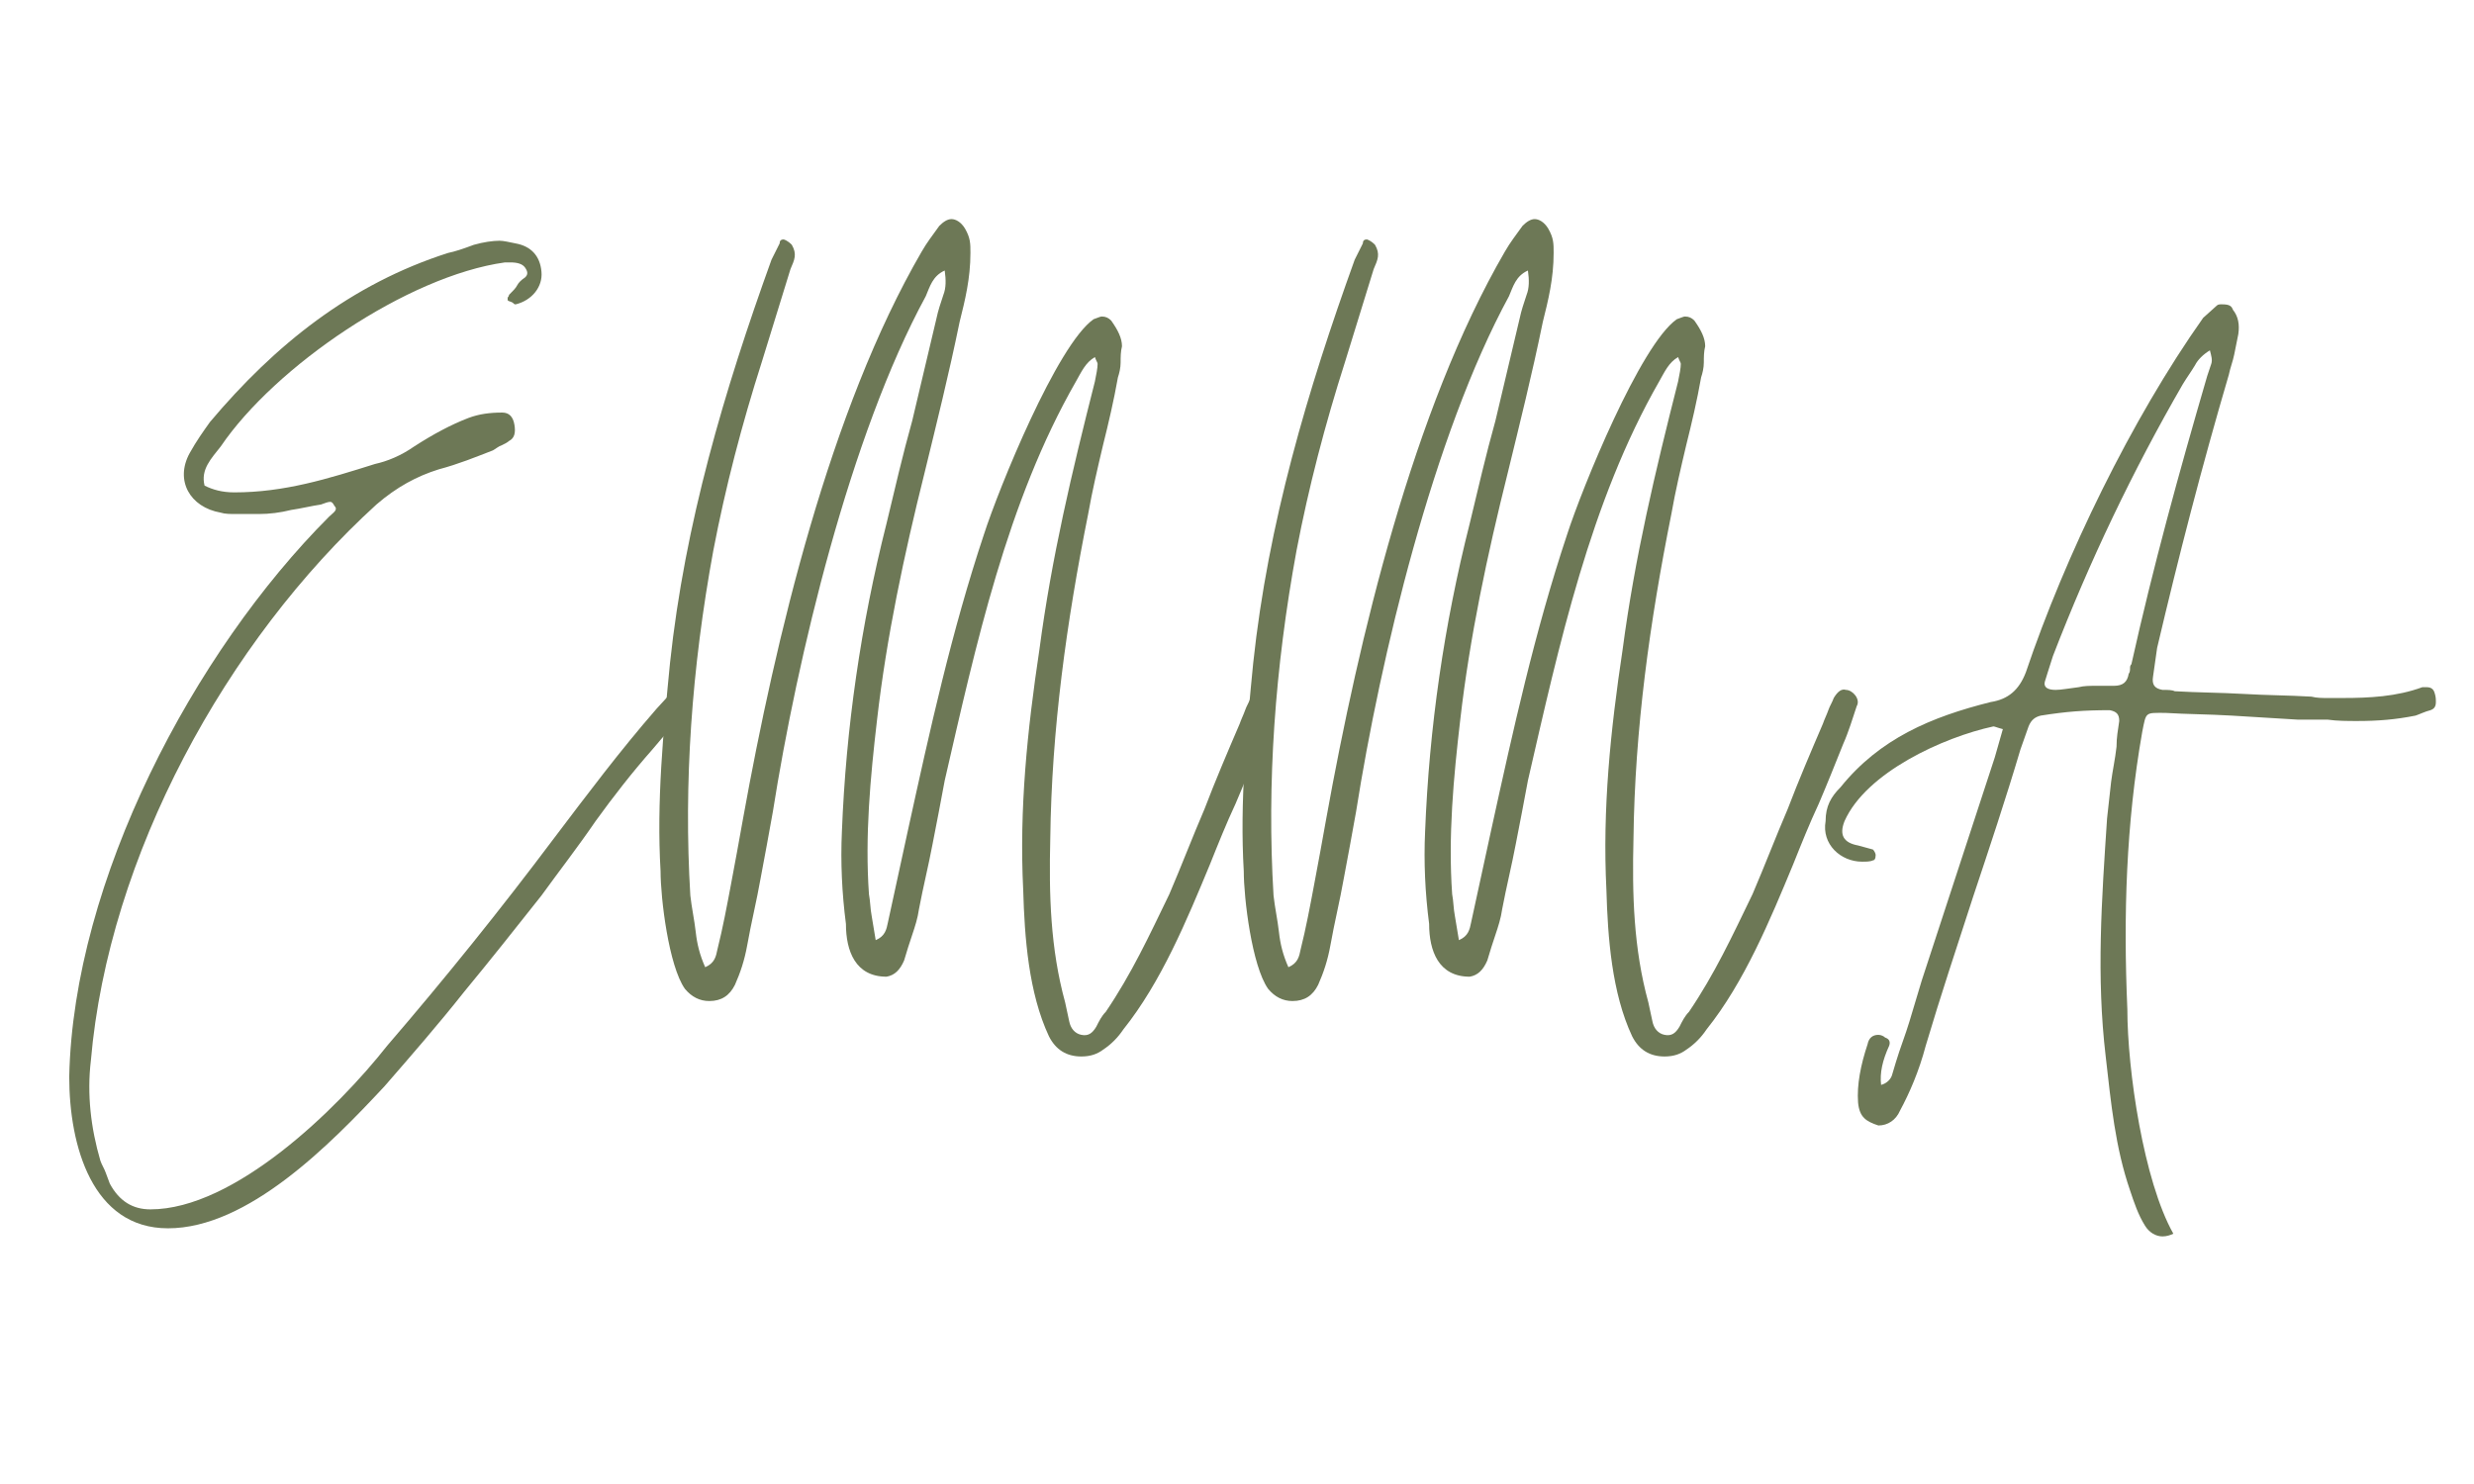 <svg xmlns="http://www.w3.org/2000/svg" xmlns:xlink="http://www.w3.org/1999/xlink" width="500" zoomAndPan="magnify" viewBox="0 0 375 225" height="300" preserveAspectRatio="xMidYMid meet" version="1.0"><defs><g/></defs><g fill="#6d7856" fill-opacity="1"><g transform="translate(10.494, 187.462)"><g><path d="M 14.973 -1.23 C 27.074 -1.23 39.586 -13.949 47.789 -22.766 C 51.891 -27.484 55.996 -32.203 59.891 -37.125 C 63.789 -41.844 67.688 -46.766 71.582 -51.688 C 74.25 -55.379 77.121 -59.07 79.785 -62.969 C 82.453 -66.66 85.324 -70.352 88.402 -73.84 C 90.246 -76.094 92.094 -77.941 93.734 -80.195 C 94.555 -81.02 94.352 -82.453 93.324 -83.07 C 93.117 -83.273 92.914 -83.273 92.707 -83.273 C 92.297 -83.273 91.887 -83.07 91.273 -82.453 L 89.016 -79.992 C 83.48 -73.633 78.555 -67.07 73.43 -60.301 C 65.43 -49.637 57.02 -39.176 48.199 -28.922 C 40.613 -19.281 25.023 -4.102 12.305 -4.102 C 9.641 -4.102 7.59 -5.332 6.152 -8 C 5.949 -8.613 5.742 -9.023 5.539 -9.641 C 5.332 -10.254 4.922 -10.871 4.719 -11.484 C 3.281 -16.41 2.668 -21.535 3.281 -26.664 C 5.949 -57.637 23.793 -90.246 46.559 -110.965 C 49.637 -113.629 52.711 -115.27 55.996 -116.297 C 59.07 -117.117 61.531 -118.141 64.199 -119.168 C 64.609 -119.371 65.02 -119.781 65.633 -119.988 C 66.043 -120.191 66.453 -120.398 66.66 -120.602 C 67.48 -121.016 67.688 -121.836 67.48 -123.066 C 67.277 -124.297 66.66 -124.91 65.633 -124.91 C 63.789 -124.91 62.148 -124.707 60.508 -124.09 C 57.84 -123.066 55.176 -121.629 52.301 -119.781 C 50.25 -118.348 48.199 -117.527 46.355 -117.117 C 39.176 -114.859 32.613 -112.809 25.023 -112.809 C 23.176 -112.809 21.742 -113.219 20.512 -113.836 C 19.895 -116.297 21.535 -117.938 22.973 -119.781 C 31.176 -131.883 51.277 -145.625 66.043 -147.676 L 66.863 -147.676 C 67.891 -147.676 68.711 -147.473 69.121 -146.855 C 69.531 -146.242 69.531 -145.832 69.121 -145.422 C 68.508 -145.012 68.098 -144.602 67.891 -144.191 C 67.688 -143.781 67.277 -143.371 66.66 -142.754 C 66.66 -142.754 66.66 -142.551 66.453 -142.344 L 66.453 -141.934 C 66.66 -141.73 67.07 -141.73 67.277 -141.523 C 67.48 -141.32 67.48 -141.32 67.688 -141.32 C 70.148 -141.934 71.789 -143.984 71.582 -146.242 C 71.379 -148.703 69.941 -150.141 67.688 -150.551 C 66.66 -150.754 65.84 -150.961 65.223 -150.961 C 64.199 -150.961 62.762 -150.754 61.328 -150.344 C 59.688 -149.73 58.457 -149.32 57.43 -149.113 C 42.664 -144.395 31.176 -135.168 21.332 -123.477 C 20.305 -122.039 19.281 -120.602 18.254 -118.758 C 16 -114.656 18.254 -110.555 22.973 -109.734 C 23.586 -109.527 24.406 -109.527 25.434 -109.527 L 28.715 -109.527 C 30.355 -109.527 31.996 -109.734 33.637 -110.145 C 35.074 -110.348 36.715 -110.758 38.148 -110.965 C 38.766 -111.168 39.176 -111.375 39.586 -111.375 C 39.789 -111.375 39.996 -111.168 40.199 -110.758 C 40.816 -110.145 39.996 -109.734 39.379 -109.117 C 18.871 -88.605 0.617 -53.945 0 -24.203 C 0 -13.742 3.488 -1.23 14.973 -1.23 Z M 14.973 -1.23 "/></g></g></g><g fill="#6d7856" fill-opacity="1"><g transform="translate(99.919, 187.462)"><g><path d="M 63.992 -27.281 C 65.43 -27.281 66.453 -27.691 67.277 -28.305 C 68.508 -29.125 69.531 -30.152 70.352 -31.383 C 76.094 -38.559 79.992 -47.996 83.48 -56.406 C 84.711 -59.48 85.941 -62.559 87.375 -65.633 C 88.605 -68.508 89.836 -71.582 91.066 -74.66 C 91.887 -76.504 92.504 -78.555 93.117 -80.402 C 93.734 -81.43 92.504 -82.863 91.477 -82.863 C 90.863 -83.07 90.246 -82.66 89.633 -81.633 C 89.426 -81.02 89.016 -80.402 88.812 -79.785 C 88.605 -79.172 88.195 -78.352 87.992 -77.734 C 86.145 -73.43 84.301 -69.121 82.66 -64.812 C 80.812 -60.508 79.172 -56.199 77.324 -51.891 C 74.25 -45.535 71.582 -39.789 67.688 -34.047 C 67.07 -33.434 66.66 -32.613 66.25 -31.793 C 65.633 -30.766 65.02 -30.355 63.992 -30.562 C 62.969 -30.766 62.352 -31.586 62.148 -32.613 C 61.941 -33.637 61.738 -34.457 61.531 -35.484 C 59.277 -43.688 59.07 -51.891 59.277 -60.301 C 59.48 -76.914 61.738 -93.117 65.02 -109.527 C 65.633 -113.016 66.453 -116.5 67.277 -119.988 C 68.098 -123.27 68.918 -126.758 69.531 -130.242 C 69.738 -130.859 69.941 -131.68 69.941 -132.5 C 69.941 -133.32 69.941 -134.141 70.148 -134.961 C 70.148 -136.191 69.531 -137.422 68.508 -138.859 C 68.098 -139.27 67.688 -139.473 67.07 -139.473 C 66.863 -139.473 66.453 -139.27 65.84 -139.062 C 60.301 -135.168 51.48 -113.426 49.227 -106.449 C 44.305 -91.684 41.023 -76.711 37.738 -61.738 L 34.664 -47.586 C 34.457 -46.559 34.254 -45.535 32.816 -44.918 C 32.613 -46.148 32.406 -47.379 32.203 -48.609 C 31.996 -49.637 31.996 -50.867 31.793 -51.891 C 31.176 -60.711 31.996 -69.531 33.023 -78.352 C 34.457 -90.863 37.125 -103.375 40.199 -115.68 C 42.047 -123.27 43.895 -130.652 45.535 -138.652 C 46.355 -141.934 47.176 -145.215 47.176 -149.113 C 47.176 -150.551 47.176 -151.371 46.355 -152.805 C 45.738 -153.832 44.918 -154.242 44.305 -154.242 C 43.688 -154.242 43.074 -153.832 42.457 -153.215 C 41.434 -151.781 40.613 -150.754 39.789 -149.32 C 25.844 -125.32 17.641 -90.656 12.715 -63.379 C 12.102 -59.891 11.484 -56.609 10.871 -53.328 C 10.254 -50.047 9.641 -46.766 8.82 -43.484 C 8.613 -42.457 8.41 -41.434 6.973 -40.816 C 6.152 -42.664 5.742 -44.305 5.539 -46.148 C 5.332 -47.996 4.922 -49.84 4.719 -51.688 C 3.691 -68.711 4.922 -86.145 8.203 -103.988 C 10.051 -113.629 12.512 -123.066 15.59 -132.703 L 19.895 -146.652 C 20.512 -148.09 20.922 -148.91 20.102 -150.344 C 19.895 -150.551 19.484 -150.961 18.871 -151.164 C 18.461 -151.164 18.254 -150.961 18.254 -150.551 L 17.023 -148.09 C 9.844 -128.191 3.898 -108.094 1.641 -86.965 C 0.617 -76.504 -0.41 -65.84 0.207 -55.379 C 0.207 -51.277 1.438 -41.023 3.898 -37.535 C 4.922 -36.305 6.152 -35.688 7.59 -35.688 C 9.434 -35.688 10.664 -36.508 11.484 -38.148 C 12.305 -39.996 12.922 -41.844 13.332 -44.098 C 13.949 -47.586 14.77 -50.867 15.383 -54.355 C 16 -57.637 16.613 -60.918 17.23 -64.402 C 20.922 -87.785 28.922 -121.426 40.406 -142.551 C 41.023 -143.984 41.434 -145.625 43.277 -146.445 C 43.484 -145.012 43.484 -143.781 43.074 -142.754 C 42.664 -141.523 42.254 -140.293 42.047 -139.27 C 40.816 -134.141 39.586 -128.809 38.355 -123.68 C 36.918 -118.551 35.688 -113.219 34.457 -108.094 C 30.562 -92.707 28.305 -77.121 27.691 -61.328 C 27.484 -56.816 27.691 -52.098 28.305 -47.379 C 28.305 -43.277 29.742 -39.379 34.457 -39.379 C 35.688 -39.586 36.508 -40.406 37.125 -41.844 C 37.535 -43.277 37.945 -44.508 38.355 -45.738 C 38.766 -46.969 39.176 -48.199 39.379 -49.637 C 39.996 -52.918 40.816 -56.199 41.434 -59.48 C 42.047 -62.559 42.664 -65.84 43.277 -69.121 C 47.996 -89.633 52.711 -111.375 63.172 -129.629 C 63.992 -131.062 64.609 -132.5 66.043 -133.32 C 66.25 -132.703 66.453 -132.5 66.453 -132.293 C 66.453 -131.68 66.25 -130.652 66.043 -129.629 C 62.559 -115.887 59.48 -102.965 57.637 -89.016 C 55.789 -76.711 54.559 -64.812 55.176 -52.508 C 55.379 -45.328 55.996 -36.918 59.07 -30.355 C 60.098 -28.305 61.738 -27.281 63.992 -27.281 Z M 63.992 -27.281 "/></g></g></g><g fill="#6d7856" fill-opacity="1"><g transform="translate(188.319, 187.462)"><g><path d="M 63.992 -27.281 C 65.43 -27.281 66.453 -27.691 67.277 -28.305 C 68.508 -29.125 69.531 -30.152 70.352 -31.383 C 76.094 -38.559 79.992 -47.996 83.48 -56.406 C 84.711 -59.48 85.941 -62.559 87.375 -65.633 C 88.605 -68.508 89.836 -71.582 91.066 -74.66 C 91.887 -76.504 92.504 -78.555 93.117 -80.402 C 93.734 -81.43 92.504 -82.863 91.477 -82.863 C 90.863 -83.07 90.246 -82.66 89.633 -81.633 C 89.426 -81.02 89.016 -80.402 88.812 -79.785 C 88.605 -79.172 88.195 -78.352 87.992 -77.734 C 86.145 -73.43 84.301 -69.121 82.66 -64.812 C 80.812 -60.508 79.172 -56.199 77.324 -51.891 C 74.25 -45.535 71.582 -39.789 67.688 -34.047 C 67.07 -33.434 66.66 -32.613 66.25 -31.793 C 65.633 -30.766 65.02 -30.355 63.992 -30.562 C 62.969 -30.766 62.352 -31.586 62.148 -32.613 C 61.941 -33.637 61.738 -34.457 61.531 -35.484 C 59.277 -43.688 59.07 -51.891 59.277 -60.301 C 59.48 -76.914 61.738 -93.117 65.02 -109.527 C 65.633 -113.016 66.453 -116.5 67.277 -119.988 C 68.098 -123.27 68.918 -126.758 69.531 -130.242 C 69.738 -130.859 69.941 -131.68 69.941 -132.5 C 69.941 -133.32 69.941 -134.141 70.148 -134.961 C 70.148 -136.191 69.531 -137.422 68.508 -138.859 C 68.098 -139.27 67.688 -139.473 67.07 -139.473 C 66.863 -139.473 66.453 -139.27 65.84 -139.062 C 60.301 -135.168 51.48 -113.426 49.227 -106.449 C 44.305 -91.684 41.023 -76.711 37.738 -61.738 L 34.664 -47.586 C 34.457 -46.559 34.254 -45.535 32.816 -44.918 C 32.613 -46.148 32.406 -47.379 32.203 -48.609 C 31.996 -49.637 31.996 -50.867 31.793 -51.891 C 31.176 -60.711 31.996 -69.531 33.023 -78.352 C 34.457 -90.863 37.125 -103.375 40.199 -115.68 C 42.047 -123.27 43.895 -130.652 45.535 -138.652 C 46.355 -141.934 47.176 -145.215 47.176 -149.113 C 47.176 -150.551 47.176 -151.371 46.355 -152.805 C 45.738 -153.832 44.918 -154.242 44.305 -154.242 C 43.688 -154.242 43.074 -153.832 42.457 -153.215 C 41.434 -151.781 40.613 -150.754 39.789 -149.32 C 25.844 -125.32 17.641 -90.656 12.715 -63.379 C 12.102 -59.891 11.484 -56.609 10.871 -53.328 C 10.254 -50.047 9.641 -46.766 8.82 -43.484 C 8.613 -42.457 8.41 -41.434 6.973 -40.816 C 6.152 -42.664 5.742 -44.305 5.539 -46.148 C 5.332 -47.996 4.922 -49.84 4.719 -51.688 C 3.691 -68.711 4.922 -86.145 8.203 -103.988 C 10.051 -113.629 12.512 -123.066 15.59 -132.703 L 19.895 -146.652 C 20.512 -148.09 20.922 -148.91 20.102 -150.344 C 19.895 -150.551 19.484 -150.961 18.871 -151.164 C 18.461 -151.164 18.254 -150.961 18.254 -150.551 L 17.023 -148.09 C 9.844 -128.191 3.898 -108.094 1.641 -86.965 C 0.617 -76.504 -0.41 -65.84 0.207 -55.379 C 0.207 -51.277 1.438 -41.023 3.898 -37.535 C 4.922 -36.305 6.152 -35.688 7.59 -35.688 C 9.434 -35.688 10.664 -36.508 11.484 -38.148 C 12.305 -39.996 12.922 -41.844 13.332 -44.098 C 13.949 -47.586 14.77 -50.867 15.383 -54.355 C 16 -57.637 16.613 -60.918 17.23 -64.402 C 20.922 -87.785 28.922 -121.426 40.406 -142.551 C 41.023 -143.984 41.434 -145.625 43.277 -146.445 C 43.484 -145.012 43.484 -143.781 43.074 -142.754 C 42.664 -141.523 42.254 -140.293 42.047 -139.27 C 40.816 -134.141 39.586 -128.809 38.355 -123.68 C 36.918 -118.551 35.688 -113.219 34.457 -108.094 C 30.562 -92.707 28.305 -77.121 27.691 -61.328 C 27.484 -56.816 27.691 -52.098 28.305 -47.379 C 28.305 -43.277 29.742 -39.379 34.457 -39.379 C 35.688 -39.586 36.508 -40.406 37.125 -41.844 C 37.535 -43.277 37.945 -44.508 38.355 -45.738 C 38.766 -46.969 39.176 -48.199 39.379 -49.637 C 39.996 -52.918 40.816 -56.199 41.434 -59.48 C 42.047 -62.559 42.664 -65.84 43.277 -69.121 C 47.996 -89.633 52.711 -111.375 63.172 -129.629 C 63.992 -131.062 64.609 -132.5 66.043 -133.32 C 66.25 -132.703 66.453 -132.5 66.453 -132.293 C 66.453 -131.68 66.25 -130.652 66.043 -129.629 C 62.559 -115.887 59.48 -102.965 57.637 -89.016 C 55.789 -76.711 54.559 -64.812 55.176 -52.508 C 55.379 -45.328 55.996 -36.918 59.07 -30.355 C 60.098 -28.305 61.738 -27.281 63.992 -27.281 Z M 63.992 -27.281 "/></g></g></g><g fill="#6d7856" fill-opacity="1"><g transform="translate(276.718, 187.462)"><g><path d="M 51.07 0 C 51.688 0 52.301 -0.207 52.711 -0.41 C 48.199 -8.41 45.738 -25.227 45.738 -34.457 C 45.125 -48.609 45.535 -62.559 47.996 -76.504 C 48.609 -79.582 48.406 -79.375 51.48 -79.375 C 54.766 -79.172 58.047 -79.172 61.531 -78.965 C 64.812 -78.762 68.098 -78.555 71.582 -78.352 C 73.02 -78.352 74.66 -78.352 76.094 -78.352 C 77.531 -78.145 79.172 -78.145 80.605 -78.145 C 83.684 -78.145 86.352 -78.352 89.426 -78.965 C 90.043 -79.172 90.863 -79.582 91.684 -79.785 C 92.297 -79.992 92.504 -80.402 92.504 -81.02 C 92.504 -81.43 92.504 -81.84 92.297 -82.453 C 92.094 -83.07 91.684 -83.273 91.066 -83.273 L 90.453 -83.273 C 86.555 -81.84 82.453 -81.633 78.352 -81.633 C 77.734 -81.633 76.914 -81.633 76.094 -81.633 C 75.273 -81.633 74.453 -81.633 73.633 -81.84 C 70.148 -82.043 66.863 -82.043 63.379 -82.25 C 59.891 -82.453 56.406 -82.453 52.918 -82.66 C 52.508 -82.863 51.891 -82.863 51.07 -82.863 C 49.84 -83.07 49.43 -83.684 49.637 -84.914 L 50.25 -89.223 C 53.531 -103.168 57.02 -116.707 61.121 -130.652 C 61.328 -131.68 61.738 -132.703 61.941 -133.73 C 62.148 -134.758 62.352 -135.781 62.559 -136.809 C 62.762 -138.242 62.559 -139.473 61.738 -140.5 C 61.531 -141.113 61.121 -141.32 60.098 -141.32 C 59.688 -141.32 59.48 -141.32 59.277 -141.113 L 57.227 -139.27 C 46.355 -123.887 36.305 -103.168 30.355 -85.531 C 29.332 -82.863 27.691 -81.43 25.023 -81.02 C 16 -78.762 8.203 -75.48 2.258 -68.098 C 0.82 -66.66 0 -65.223 0 -62.969 C -0.617 -59.48 2.258 -56.816 5.539 -56.816 C 6.152 -56.816 6.77 -56.816 7.18 -57.02 C 7.383 -57.02 7.59 -57.227 7.59 -57.84 C 7.59 -58.047 7.383 -58.457 7.18 -58.66 L 4.922 -59.277 C 2.668 -59.688 2.051 -60.918 2.871 -62.969 C 6.152 -70.352 17.844 -75.684 25.434 -77.324 C 25.637 -77.324 26.047 -77.121 26.867 -76.914 L 25.637 -72.609 L 14.562 -38.766 C 13.949 -36.715 13.332 -34.664 12.715 -32.613 C 12.102 -30.562 11.281 -28.512 10.664 -26.457 C 10.461 -25.844 10.254 -25.023 10.051 -24.406 C 9.844 -23.793 9.23 -23.176 8.41 -22.973 C 8.203 -24.816 8.613 -26.664 9.641 -28.922 C 9.844 -29.535 9.641 -29.945 9.023 -30.152 C 8.82 -30.355 8.41 -30.562 8 -30.562 C 7.18 -30.562 6.562 -30.152 6.359 -29.125 C 5.332 -26.047 4.719 -22.973 4.922 -20.305 C 5.129 -18.051 6.152 -17.434 8 -16.82 C 9.434 -16.82 10.664 -17.641 11.281 -19.074 C 12.715 -21.742 14.152 -25.023 15.18 -28.922 C 17.434 -36.508 19.895 -43.895 22.355 -51.48 C 24.816 -58.867 27.281 -66.25 29.535 -73.84 L 30.766 -77.324 C 31.176 -78.352 31.793 -78.762 32.613 -78.965 C 36.508 -79.582 39.176 -79.785 43.074 -79.785 C 44.098 -79.582 44.508 -79.172 44.508 -78.145 C 44.305 -76.711 44.098 -75.684 44.098 -74.25 C 43.895 -72.402 43.484 -70.559 43.277 -68.918 C 43.074 -67.07 42.867 -65.223 42.664 -63.379 C 41.844 -51.07 41.023 -39.379 42.457 -27.281 C 43.277 -20.102 43.895 -13.539 46.148 -6.973 C 46.766 -5.129 47.379 -3.281 48.406 -1.641 C 49.02 -0.617 50.047 0 51.07 0 Z M 34.867 -82.863 C 33.637 -82.863 33.023 -83.273 33.227 -84.094 C 33.434 -84.711 33.844 -86.145 34.457 -87.992 C 39.996 -102.348 46.559 -116.09 54.148 -129.219 C 54.766 -130.242 55.379 -131.062 55.996 -132.09 C 56.406 -132.91 57.227 -133.73 58.25 -134.344 C 58.457 -133.523 58.66 -132.91 58.457 -132.293 C 58.25 -131.68 58.047 -131.062 57.84 -130.449 C 53.531 -115.68 49.637 -101.527 46.355 -86.762 C 46.148 -86.555 46.148 -86.352 46.148 -86.145 C 46.148 -85.941 46.148 -85.531 45.945 -85.324 C 45.738 -84.094 45.125 -83.48 43.688 -83.48 C 42.664 -83.48 41.844 -83.48 41.023 -83.48 C 39.996 -83.48 39.176 -83.48 38.355 -83.273 C 36.715 -83.07 35.688 -82.863 34.867 -82.863 Z M 34.867 -82.863 "/></g></g></g></svg>